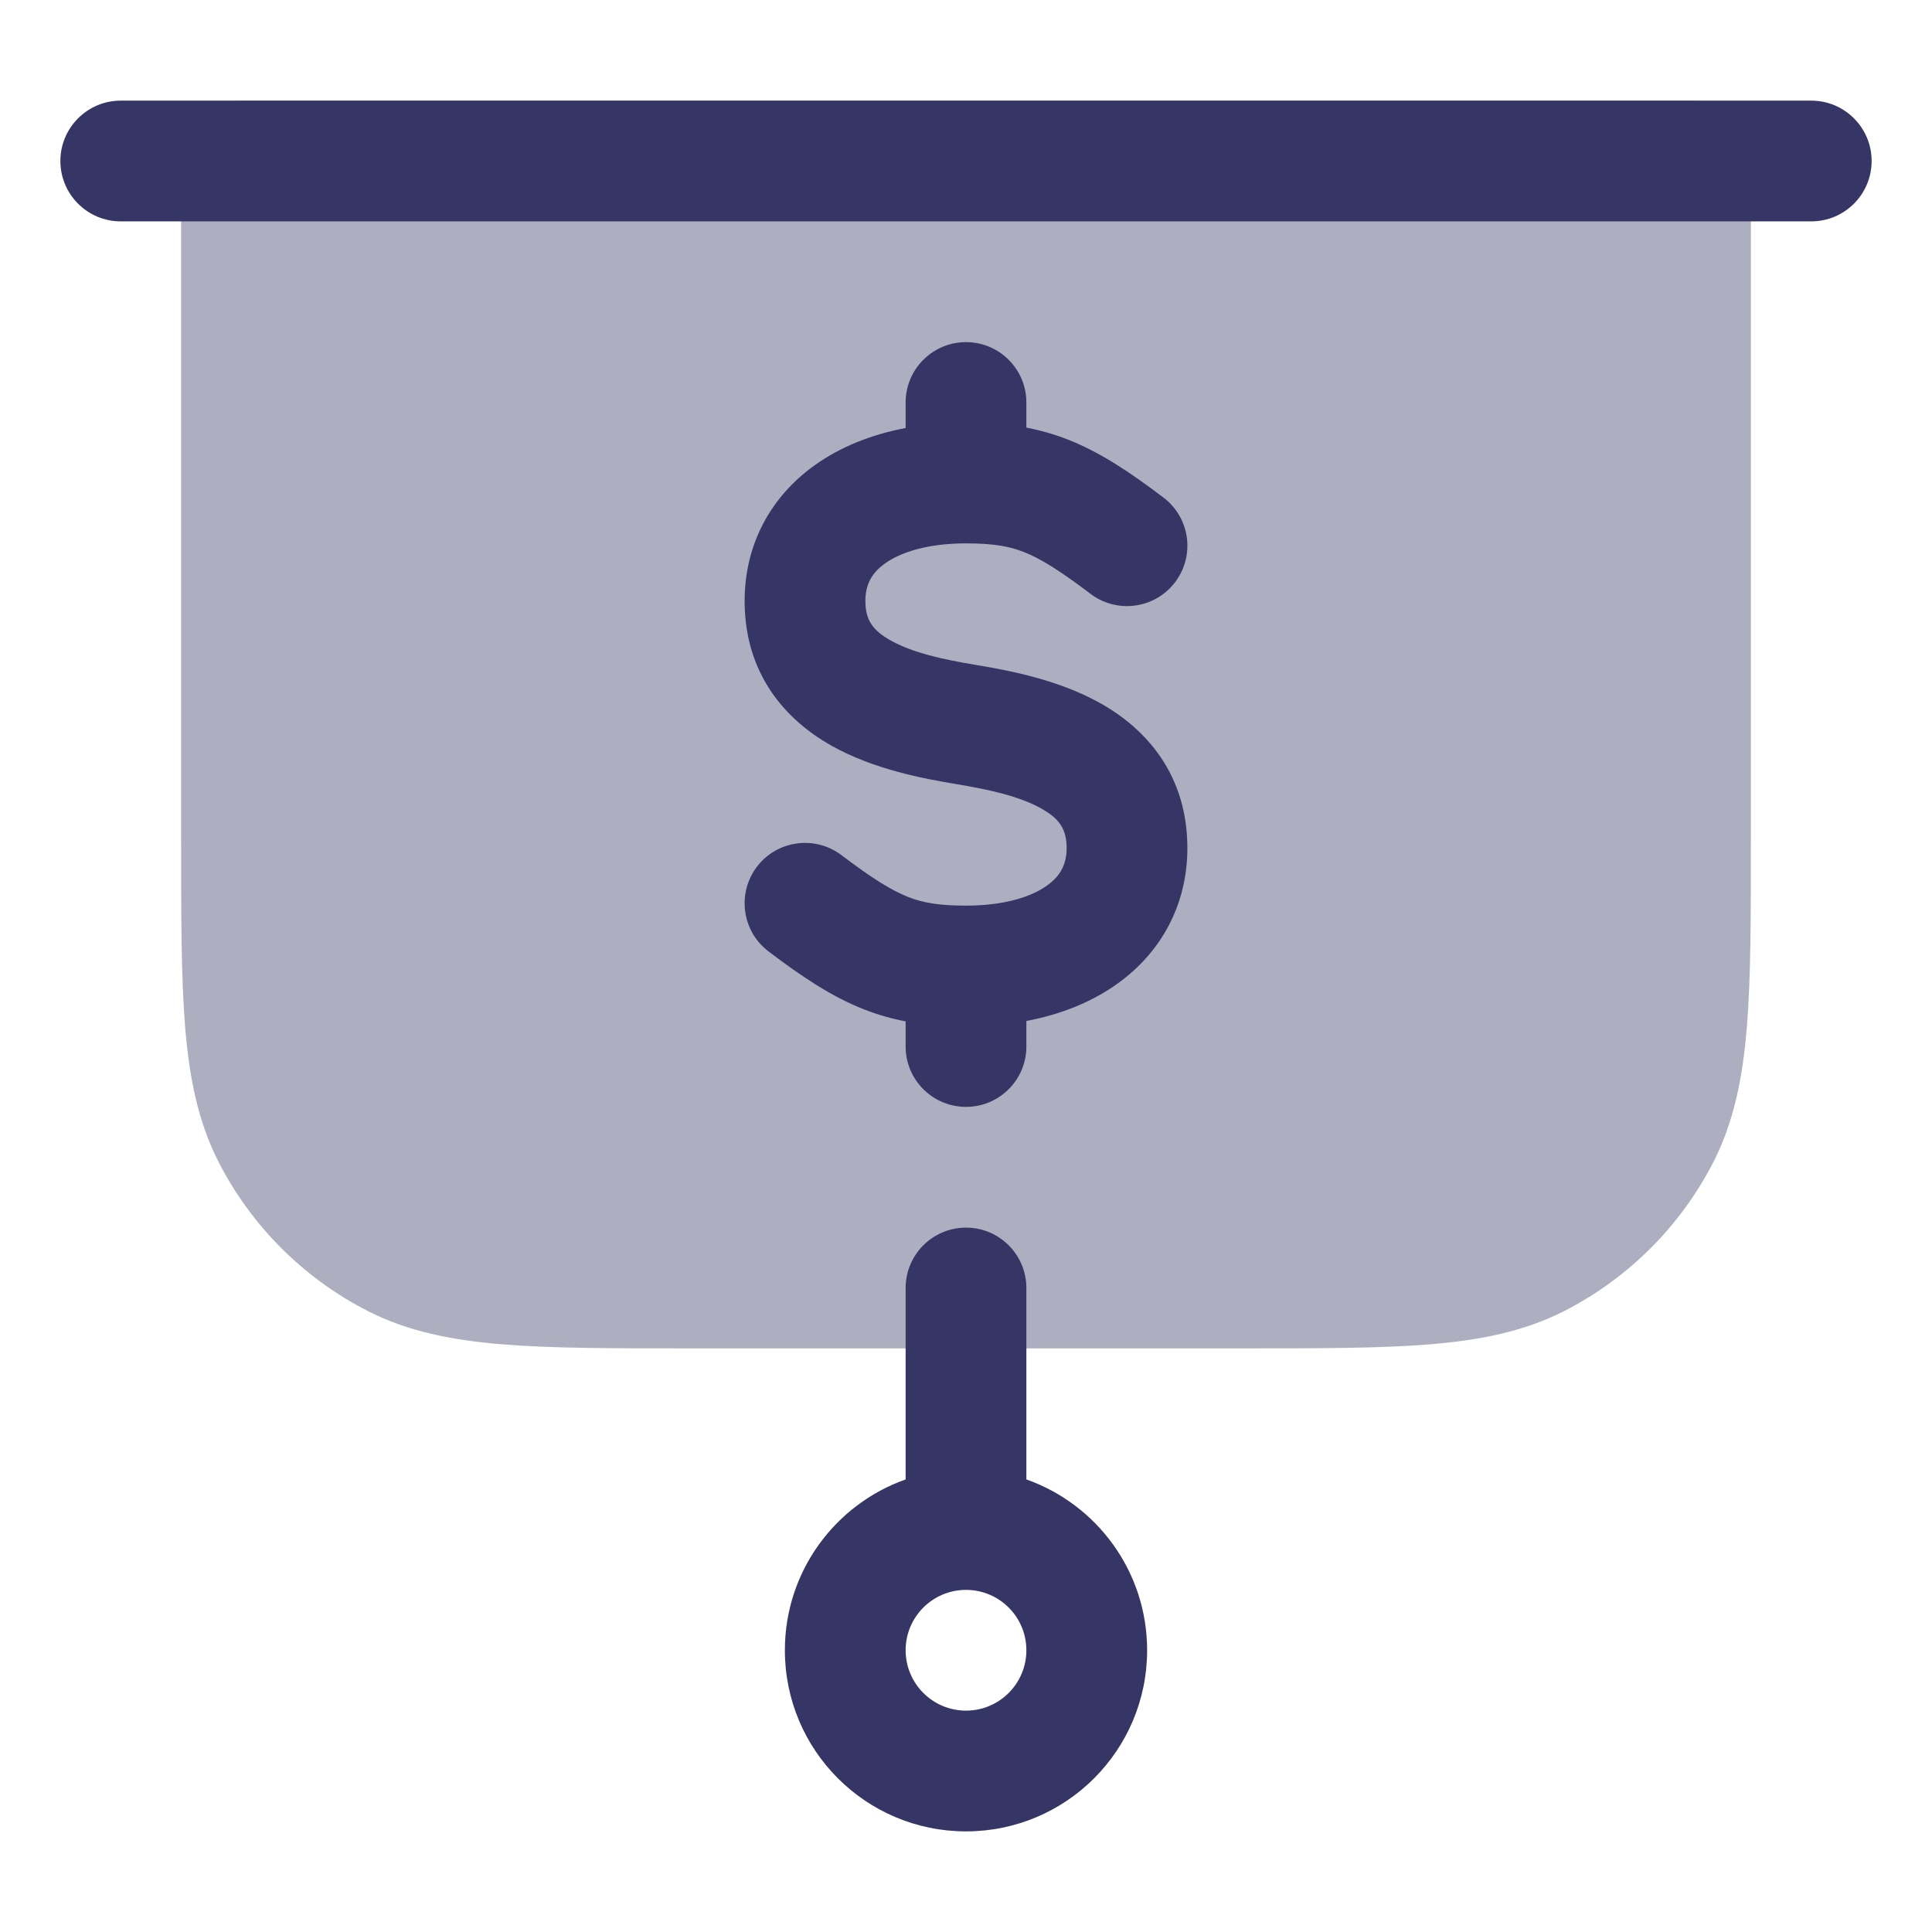 <svg width="24" height="24" viewBox="0 0 24 24" fill="none" xmlns="http://www.w3.org/2000/svg">
<path opacity="0.4" d="M3 1.25C2.586 1.25 2.25 1.586 2.25 2V10.433C2.25 11.385 2.25 12.146 2.3 12.76C2.352 13.39 2.46 13.932 2.713 14.43C3.121 15.229 3.771 15.879 4.571 16.287C5.068 16.54 5.61 16.648 6.24 16.7C6.854 16.75 7.615 16.75 8.567 16.75H15.433C16.385 16.75 17.146 16.75 17.76 16.7C18.39 16.648 18.932 16.54 19.43 16.287C20.229 15.879 20.879 15.229 21.287 14.43C21.54 13.932 21.648 13.39 21.7 12.76C21.75 12.146 21.75 11.385 21.75 10.433V2C21.75 1.586 21.414 1.25 21 1.25H3Z" fill="#353566"/>
<path d="M1.5 1.25C1.086 1.25 0.75 1.586 0.75 2C0.75 2.414 1.086 2.75 1.5 2.75H22.5C22.914 2.75 23.25 2.414 23.25 2C23.25 1.586 22.914 1.25 22.5 1.25H1.5Z" fill="#353566"/>
<path fill-rule="evenodd" clip-rule="evenodd" d="M11.25 16V18.378C10.376 18.687 9.75 19.52 9.75 20.5C9.75 21.743 10.757 22.75 12 22.75C13.243 22.75 14.25 21.743 14.25 20.5C14.25 19.52 13.624 18.687 12.75 18.378V16C12.75 15.586 12.414 15.25 12 15.25C11.586 15.25 11.25 15.586 11.25 16ZM11.25 20.5C11.25 20.086 11.586 19.75 12 19.75C12.414 19.75 12.75 20.086 12.75 20.5C12.75 20.914 12.414 21.25 12 21.25C11.586 21.25 11.25 20.914 11.25 20.5Z" fill="#353566"/>
<path d="M12.75 5.312C12.927 5.346 13.1 5.395 13.277 5.465C13.675 5.623 14.041 5.869 14.453 6.181C14.783 6.431 14.848 6.901 14.598 7.232C14.348 7.562 13.877 7.627 13.547 7.377C13.159 7.083 12.925 6.939 12.723 6.859C12.539 6.786 12.341 6.75 12 6.75C11.507 6.75 11.176 6.867 10.99 7.002C10.827 7.12 10.75 7.264 10.75 7.465C10.75 7.702 10.841 7.831 11.066 7.957C11.339 8.11 11.719 8.193 12.123 8.26C12.519 8.326 13.139 8.439 13.666 8.734C14.241 9.055 14.75 9.626 14.75 10.535C14.75 11.236 14.427 11.825 13.89 12.213C13.563 12.45 13.173 12.603 12.75 12.683V13C12.75 13.414 12.414 13.75 12 13.75C11.586 13.75 11.25 13.414 11.25 13V12.688C11.073 12.654 10.9 12.605 10.723 12.535C10.325 12.377 9.959 12.131 9.547 11.819C9.217 11.569 9.152 11.099 9.402 10.768C9.652 10.438 10.123 10.373 10.453 10.623C10.841 10.917 11.075 11.06 11.277 11.141C11.461 11.214 11.659 11.25 12 11.25C12.493 11.25 12.824 11.133 13.01 10.998C13.174 10.88 13.25 10.736 13.25 10.535C13.25 10.298 13.159 10.169 12.934 10.043C12.661 9.89 12.281 9.807 11.877 9.74C11.482 9.674 10.861 9.561 10.334 9.266C9.759 8.945 9.25 8.374 9.25 7.465C9.25 6.764 9.573 6.175 10.11 5.787C10.437 5.55 10.828 5.397 11.25 5.317V5C11.25 4.586 11.586 4.25 12 4.25C12.414 4.25 12.75 4.586 12.75 5V5.312Z" fill="#353566"/>
</svg>
